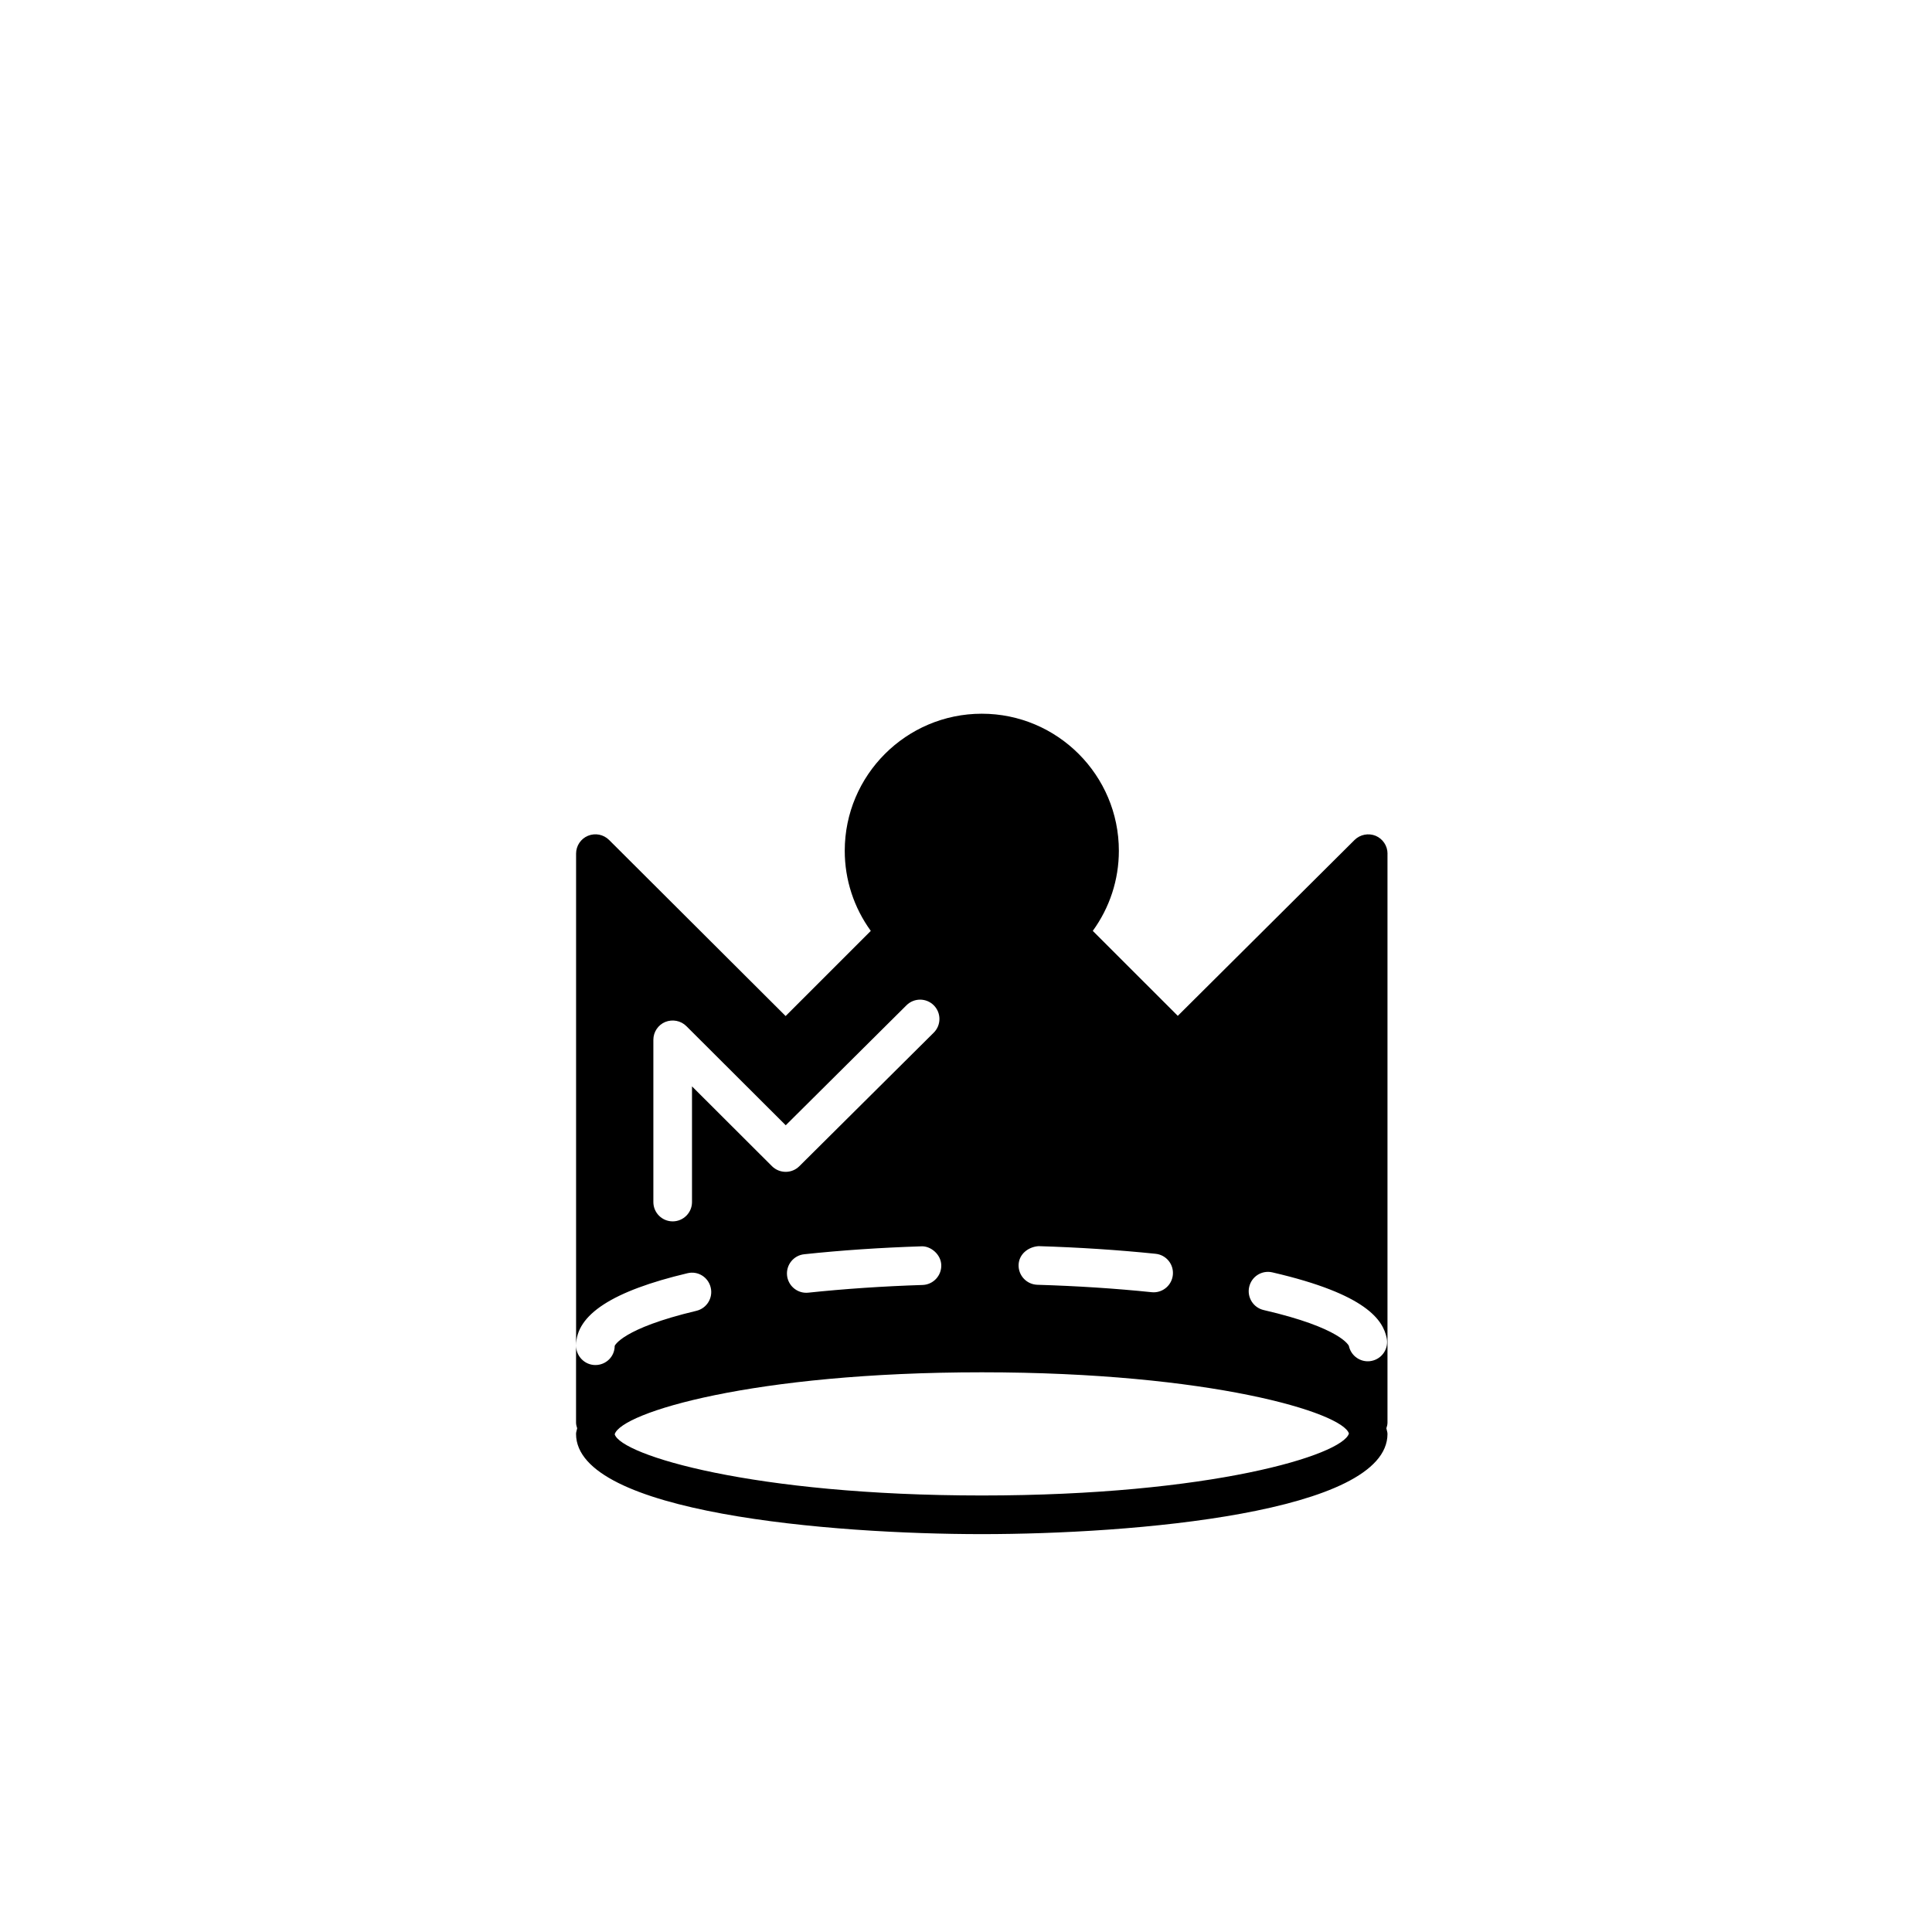 <?xml version="1.0" encoding="utf-8"?>
<!-- Generator: Adobe Illustrator 16.0.0, SVG Export Plug-In . SVG Version: 6.00 Build 0)  -->
<!DOCTYPE svg PUBLIC "-//W3C//DTD SVG 1.1//EN" "http://www.w3.org/Graphics/SVG/1.1/DTD/svg11.dtd">
<svg version="1.1" id="Layer_1" xmlns="http://www.w3.org/2000/svg" xmlns:xlink="http://www.w3.org/1999/xlink" x="0px" y="0px"
	 width="50px" height="50px" viewBox="-175.5 174.5 50 50" enable-background="new -175.5 174.5 50 50" xml:space="preserve">
<path d="M-139.591,196.592c0-0.202-0.122-0.384-0.308-0.462c-0.185-0.075-0.4-0.034-0.544,0.107l-4.576,4.553l-2.2-2.199
	c0.438-0.603,0.675-1.322,0.675-2.073c0-1.956-1.591-3.547-3.547-3.547s-3.547,1.591-3.547,3.547c0,0.75,0.237,1.471,0.674,2.073
	l-2.204,2.204l-4.57-4.558c-0.144-0.142-0.357-0.184-0.545-0.107c-0.187,0.077-0.308,0.26-0.308,0.462v12.73
	c0-0.799,0.943-1.411,2.882-1.871c0.271-0.067,0.539,0.102,0.602,0.371c0.064,0.269-0.102,0.538-0.371,0.602
	c-1.931,0.459-2.113,0.904-2.114,0.908c0,0.276-0.224,0.495-0.5,0.495c-0.276,0-0.5-0.229-0.5-0.505v1.996
	c0,0.052,0.015,0.1,0.029,0.146c-0.008,0.049-0.029,0.094-0.029,0.145c0,2.048,6.602,2.594,10.502,2.594
	c3.899,0,10.498-0.546,10.498-2.594c0-0.051-0.021-0.096-0.029-0.145c0.015-0.047,0.029-0.095,0.029-0.146V196.592z
	 M-148.623,206.75c1.05,0.032,2.07,0.099,3.03,0.198c0.275,0.028,0.475,0.273,0.446,0.549c-0.027,0.257-0.244,0.448-0.497,0.448
	c-0.017,0-0.034-0.001-0.052-0.003c-0.937-0.097-1.932-0.161-2.958-0.192c-0.276-0.009-0.493-0.239-0.485-0.516
	C-149.129,206.959-148.895,206.771-148.623,206.75z M-157.591,202.615v2.994c0,0.276-0.224,0.5-0.5,0.5s-0.5-0.224-0.5-0.5v-4.199
	c0-0.202,0.122-0.385,0.308-0.462c0.188-0.075,0.402-0.034,0.545,0.107l2.573,2.567l3.125-3.106
	c0.196-0.194,0.512-0.194,0.707,0.002s0.194,0.513-0.002,0.707l-3.479,3.457c-0.195,0.194-0.51,0.193-0.706,0L-157.591,202.615z
	 M-151.14,207.239c0.009,0.275-0.208,0.507-0.483,0.516c-1.033,0.033-2.027,0.101-2.957,0.199c-0.018,0.002-0.036,0.003-0.054,0.003
	c-0.252,0-0.469-0.19-0.497-0.447c-0.029-0.274,0.169-0.521,0.444-0.55c0.954-0.102,1.974-0.171,3.031-0.205
	C-151.414,206.742-151.148,206.963-151.14,207.239z M-150.089,213.203c-5.925,0-9.336-1.044-9.503-1.584
	c0.165-0.56,3.574-1.604,9.503-1.604c5.926,0,9.334,1.045,9.499,1.584C-140.757,212.159-144.167,213.203-150.089,213.203z
	 M-139.999,209.719c-0.034,0.008-0.069,0.011-0.103,0.011c-0.232,0-0.439-0.162-0.489-0.397c-0.001-0.004-0.19-0.464-2.205-0.929
	c-0.269-0.062-0.437-0.331-0.375-0.6c0.062-0.27,0.329-0.438,0.6-0.375c2.451,0.566,2.862,1.241,2.958,1.698
	C-139.555,209.397-139.728,209.662-139.999,209.719z"/>
</svg>
